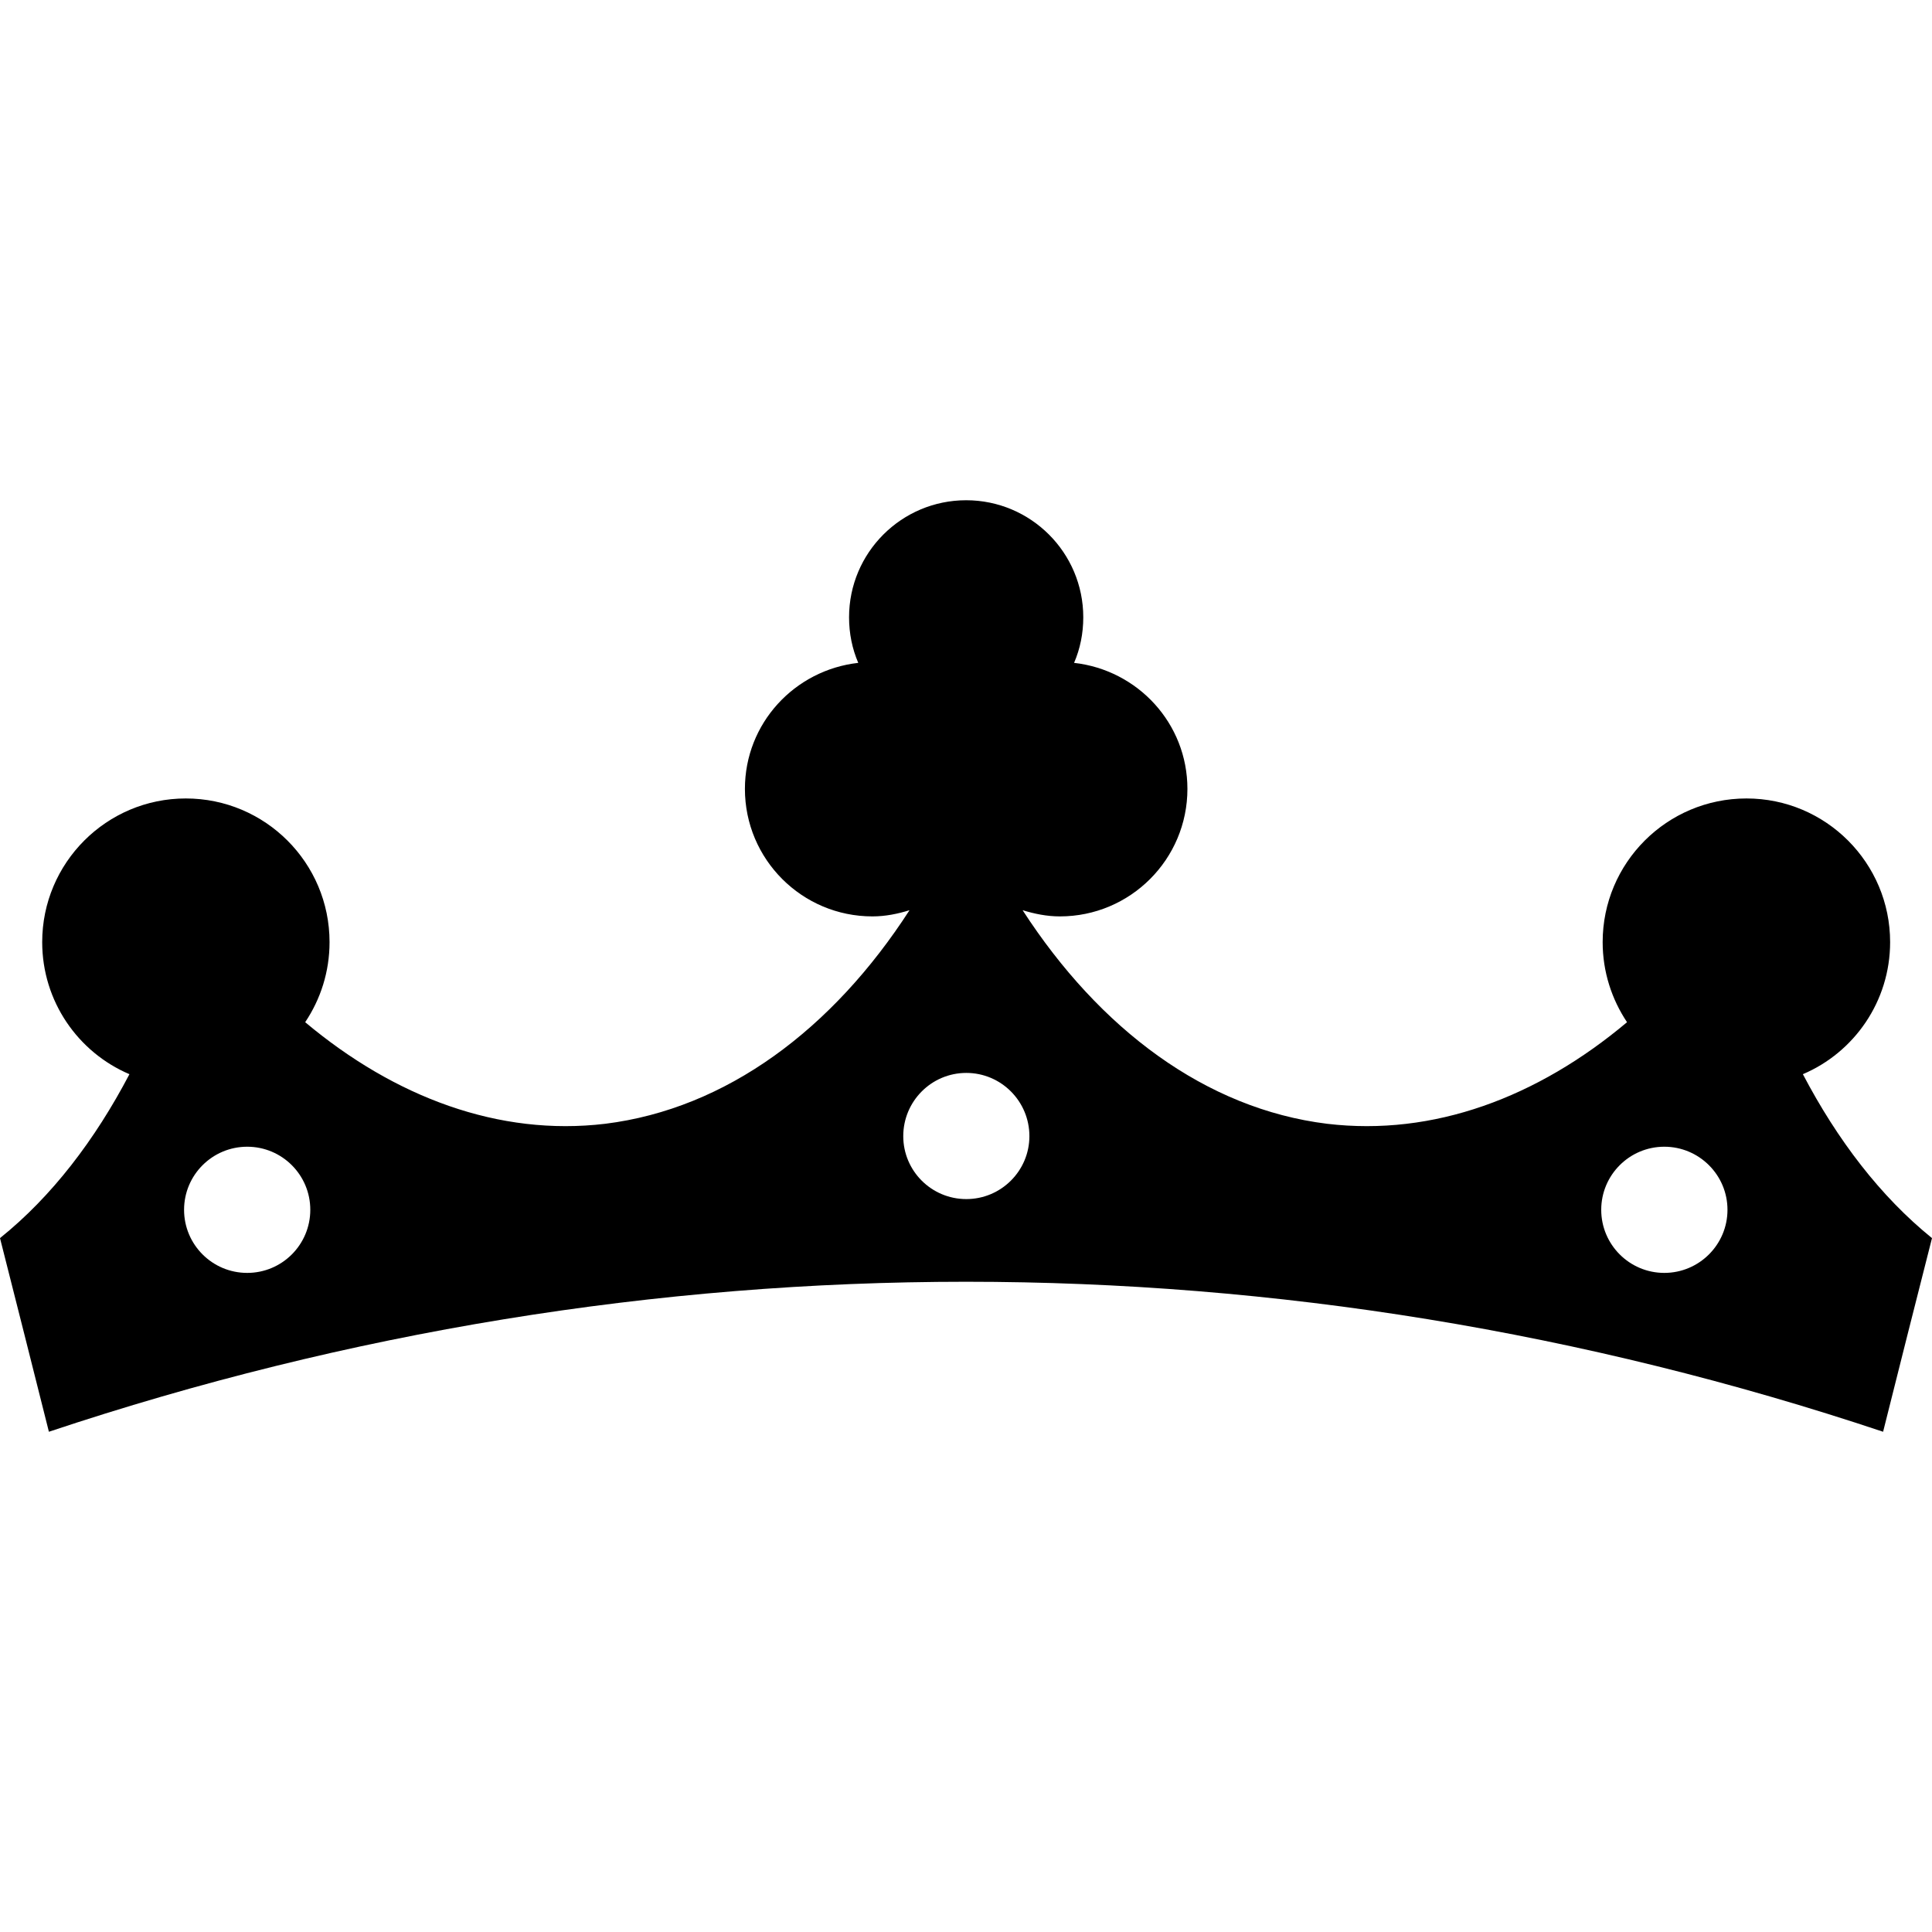 <?xml version="1.0" encoding="iso-8859-1"?>
<!-- Uploaded to: SVG Repo, www.svgrepo.com, Generator: SVG Repo Mixer Tools -->
<!DOCTYPE svg PUBLIC "-//W3C//DTD SVG 1.1//EN" "http://www.w3.org/Graphics/SVG/1.1/DTD/svg11.dtd">
<svg fill="#000000" version="1.1" id="Capa_1" xmlns="http://www.w3.org/2000/svg" xmlns:xlink="http://www.w3.org/1999/xlink" 
	 width="800px" height="800px" viewBox="0 0 135 135" xml:space="preserve">
<g>
	<path d="M125.977,75.06c3.586-1.523,6.097-5.089,6.097-9.229c0-5.539-4.493-10.038-10.035-10.038
		c-5.559,0-10.052,4.499-10.052,10.038c0,2.073,0.633,3.992,1.703,5.596c-6.259,5.263-13.536,7.983-20.956,7.098
		c-8.485-1.044-15.899-6.618-21.278-14.924c0.833,0.256,1.698,0.433,2.604,0.433c4.921,0,8.912-3.989,8.912-8.909
		c0-4.58-3.47-8.306-7.92-8.807c0.422-0.979,0.643-2.052,0.643-3.183c0-4.52-3.67-8.18-8.184-8.18c-4.515,0-8.182,3.66-8.182,8.18
		c0,1.131,0.221,2.204,0.643,3.183c-4.45,0.501-7.92,4.227-7.92,8.807c0,4.92,3.989,8.909,8.91,8.909
		c0.907,0,1.771-0.177,2.592-0.433c-5.368,8.312-12.793,13.874-21.265,14.924c-7.42,0.886-14.7-1.846-20.964-7.098
		c1.075-1.604,1.703-3.522,1.703-5.596c0-5.539-4.493-10.038-10.046-10.038c-5.54,0-10.033,4.499-10.033,10.038
		c0,4.14,2.51,7.705,6.096,9.229C6.637,79.653,3.623,83.603,0,86.514c1.144,4.504,2.283,9.018,3.417,13.531
		c41.86-13.975,86.305-13.975,128.166,0c1.128-4.514,2.272-9.027,3.417-13.531C131.398,83.603,128.387,79.653,125.977,75.06z
		 M17.273,88.945c-2.434,0-4.411-1.973-4.411-4.409s1.978-4.408,4.411-4.408c2.436,0,4.409,1.972,4.409,4.408
		S19.709,88.945,17.273,88.945z M67.521,83.787c-2.436,0-4.405-1.972-4.405-4.397c0-2.437,1.969-4.419,4.405-4.419
		c2.437,0,4.409,1.982,4.409,4.419C71.93,81.81,69.957,83.787,67.521,83.787z M116.295,88.945c-2.431,0-4.408-1.973-4.408-4.409
		s1.978-4.408,4.408-4.408s4.414,1.972,4.414,4.408S118.726,88.945,116.295,88.945z"/>
</g>
</svg>
